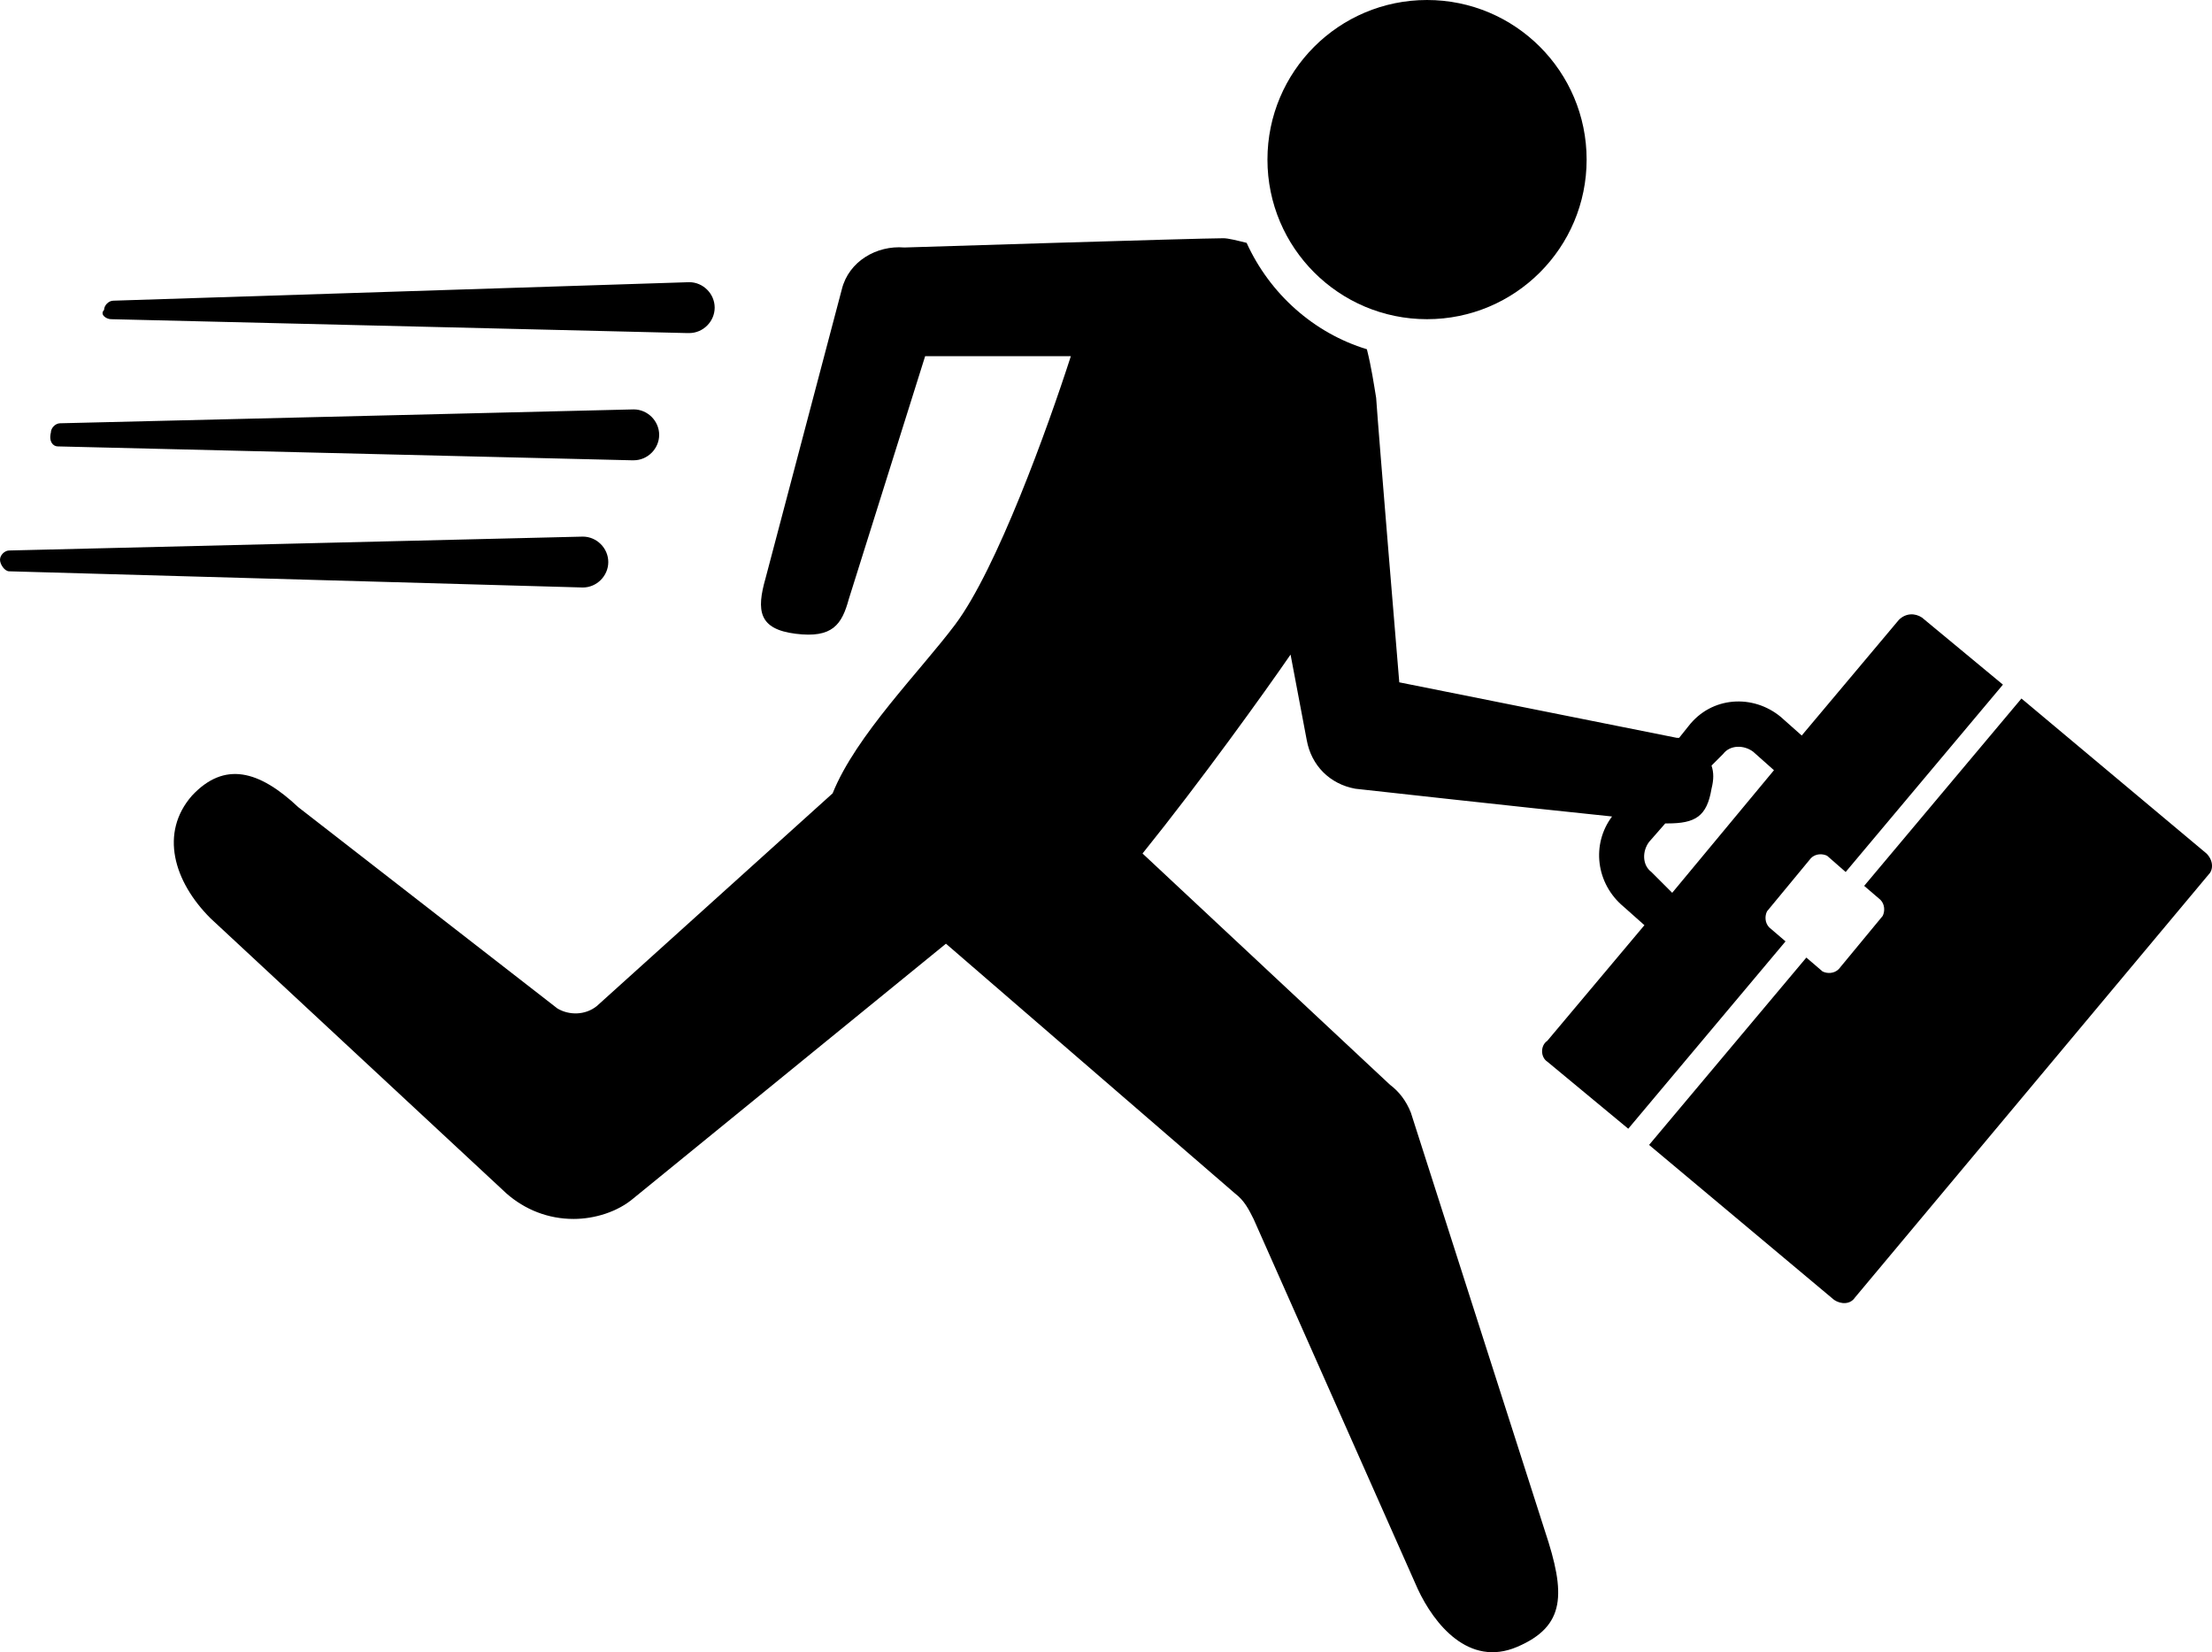 <?xml version="1.0" encoding="UTF-8"?>
<svg width="95.639" height="71.433" version="1.1" viewBox="0 0 95.639 71.433" xml:space="preserve" xmlns="http://www.w3.org/2000/svg" xmlns:cc="http://creativecommons.org/ns#" xmlns:dc="http://purl.org/dc/elements/1.1/" xmlns:rdf="http://www.w3.org/1999/02/22-rdf-syntax-ns#"><g transform="translate(-2.2 -14.3)"><circle cx="63.9" cy="21.2" r="6.9"/><path d="m7 28.1 24.9 0.6h0.1c0.6 0 1.1-0.5 1.1-1.1s-0.5-1.1-1.1-1.1l-24.9 0.8c-0.2 0-0.4 0.2-0.4 0.4-0.2 0.2 0.1 0.4 0.3 0.4z"/><path d="m4.7 33.6 24.8 0.6h0.1c0.6 0 1.1-0.5 1.1-1.1s-0.5-1.1-1.1-1.1l-24.8 0.6c-0.2 0-0.4 0.2-0.4 0.4-0.1 0.4 0.1 0.6 0.3 0.6z"/><path d="m28.5 38.6c0-0.6-0.5-1.1-1.1-1.1l-24.8 0.6c-0.2 0-0.4 0.2-0.4 0.4s0.2 0.5 0.4 0.5l24.8 0.7c0.6 0 1.1-0.5 1.1-1.1z"/><path d="m97.6 51.2-8-6.7-6.8 8.1 0.7 0.6c0.2 0.2 0.2 0.5 0.1 0.7l-1.9 2.3c-0.2 0.2-0.5 0.2-0.7 0.1l-0.7-0.6-6.8 8.1 8 6.7c0.3 0.2 0.7 0.2 0.9-0.1l15.3-18.3c0.2-0.2 0.2-0.6-0.1-0.9z"/><path d="m69.1 60.2 3.5 2.9 6.8-8.1-0.7-0.6c-0.2-0.2-0.2-0.5-0.1-0.7l1.9-2.3c0.2-0.2 0.5-0.2 0.7-0.1l0.8 0.7 6.8-8.1-3.5-2.9c-0.3-0.2-0.7-0.2-1 0.1l-4.2 5-0.9-0.8c-1.2-1-3-0.9-4 0.4l-0.4 0.5h-0.1l-12-2.4s-0.9-10.8-1-12.3c-0.1-0.6-0.2-1.3-0.4-2.1-2.3-0.7-4.2-2.4-5.2-4.6-0.4-0.1-0.8-0.2-1-0.2-1.1 0-13.8 0.4-13.8 0.4-1.2-0.1-2.4 0.6-2.7 1.8l-3.3 12.5c-0.4 1.4-0.3 2.2 1.3 2.4s2-0.4 2.3-1.5l3.3-10.5h6.3c-1 3.1-3.2 9.2-5 11.6-1.5 2-4.3 4.8-5.3 7.3l-10.2 9.2c-0.5 0.4-1.2 0.4-1.7 0.1l-11.2-8.7c-1.7-1.6-3.2-2-4.6-0.5-1.4 1.6-0.8 3.7 0.8 5.3l12.8 11.9c0.8 0.7 1.8 1.1 2.9 1.1 0.9 0 1.9-0.3 2.6-0.9l13.5-11 12.5 10.8c0.4 0.3 0.6 0.7 0.8 1.1l7.1 16c0.7 1.5 2.2 3.4 4.3 2.5s2.1-2.3 1.2-5l-5.8-18.1c-0.2-0.5-0.5-0.9-0.9-1.2l-10.7-10c2.5-3.1 5.3-7 6.4-8.6l0.7 3.7c0.2 1.1 1 1.9 2.1 2.1 0 0 7.2 0.8 11.1 1.2-0.9 1.2-0.7 2.9 0.5 3.9l0.9 0.8-4.2 5c-0.3 0.2-0.3 0.7 0 0.9zm5.2-10.3c1.2 0 1.7-0.3 1.9-1.5 0.1-0.4 0.1-0.7 0-1l0.5-0.5c0.3-0.4 0.9-0.4 1.3-0.1l0.9 0.8-4.4 5.3-0.9-0.9c-0.4-0.3-0.4-0.9-0.1-1.3l0.7-0.8h0.1z"/></g></svg>
